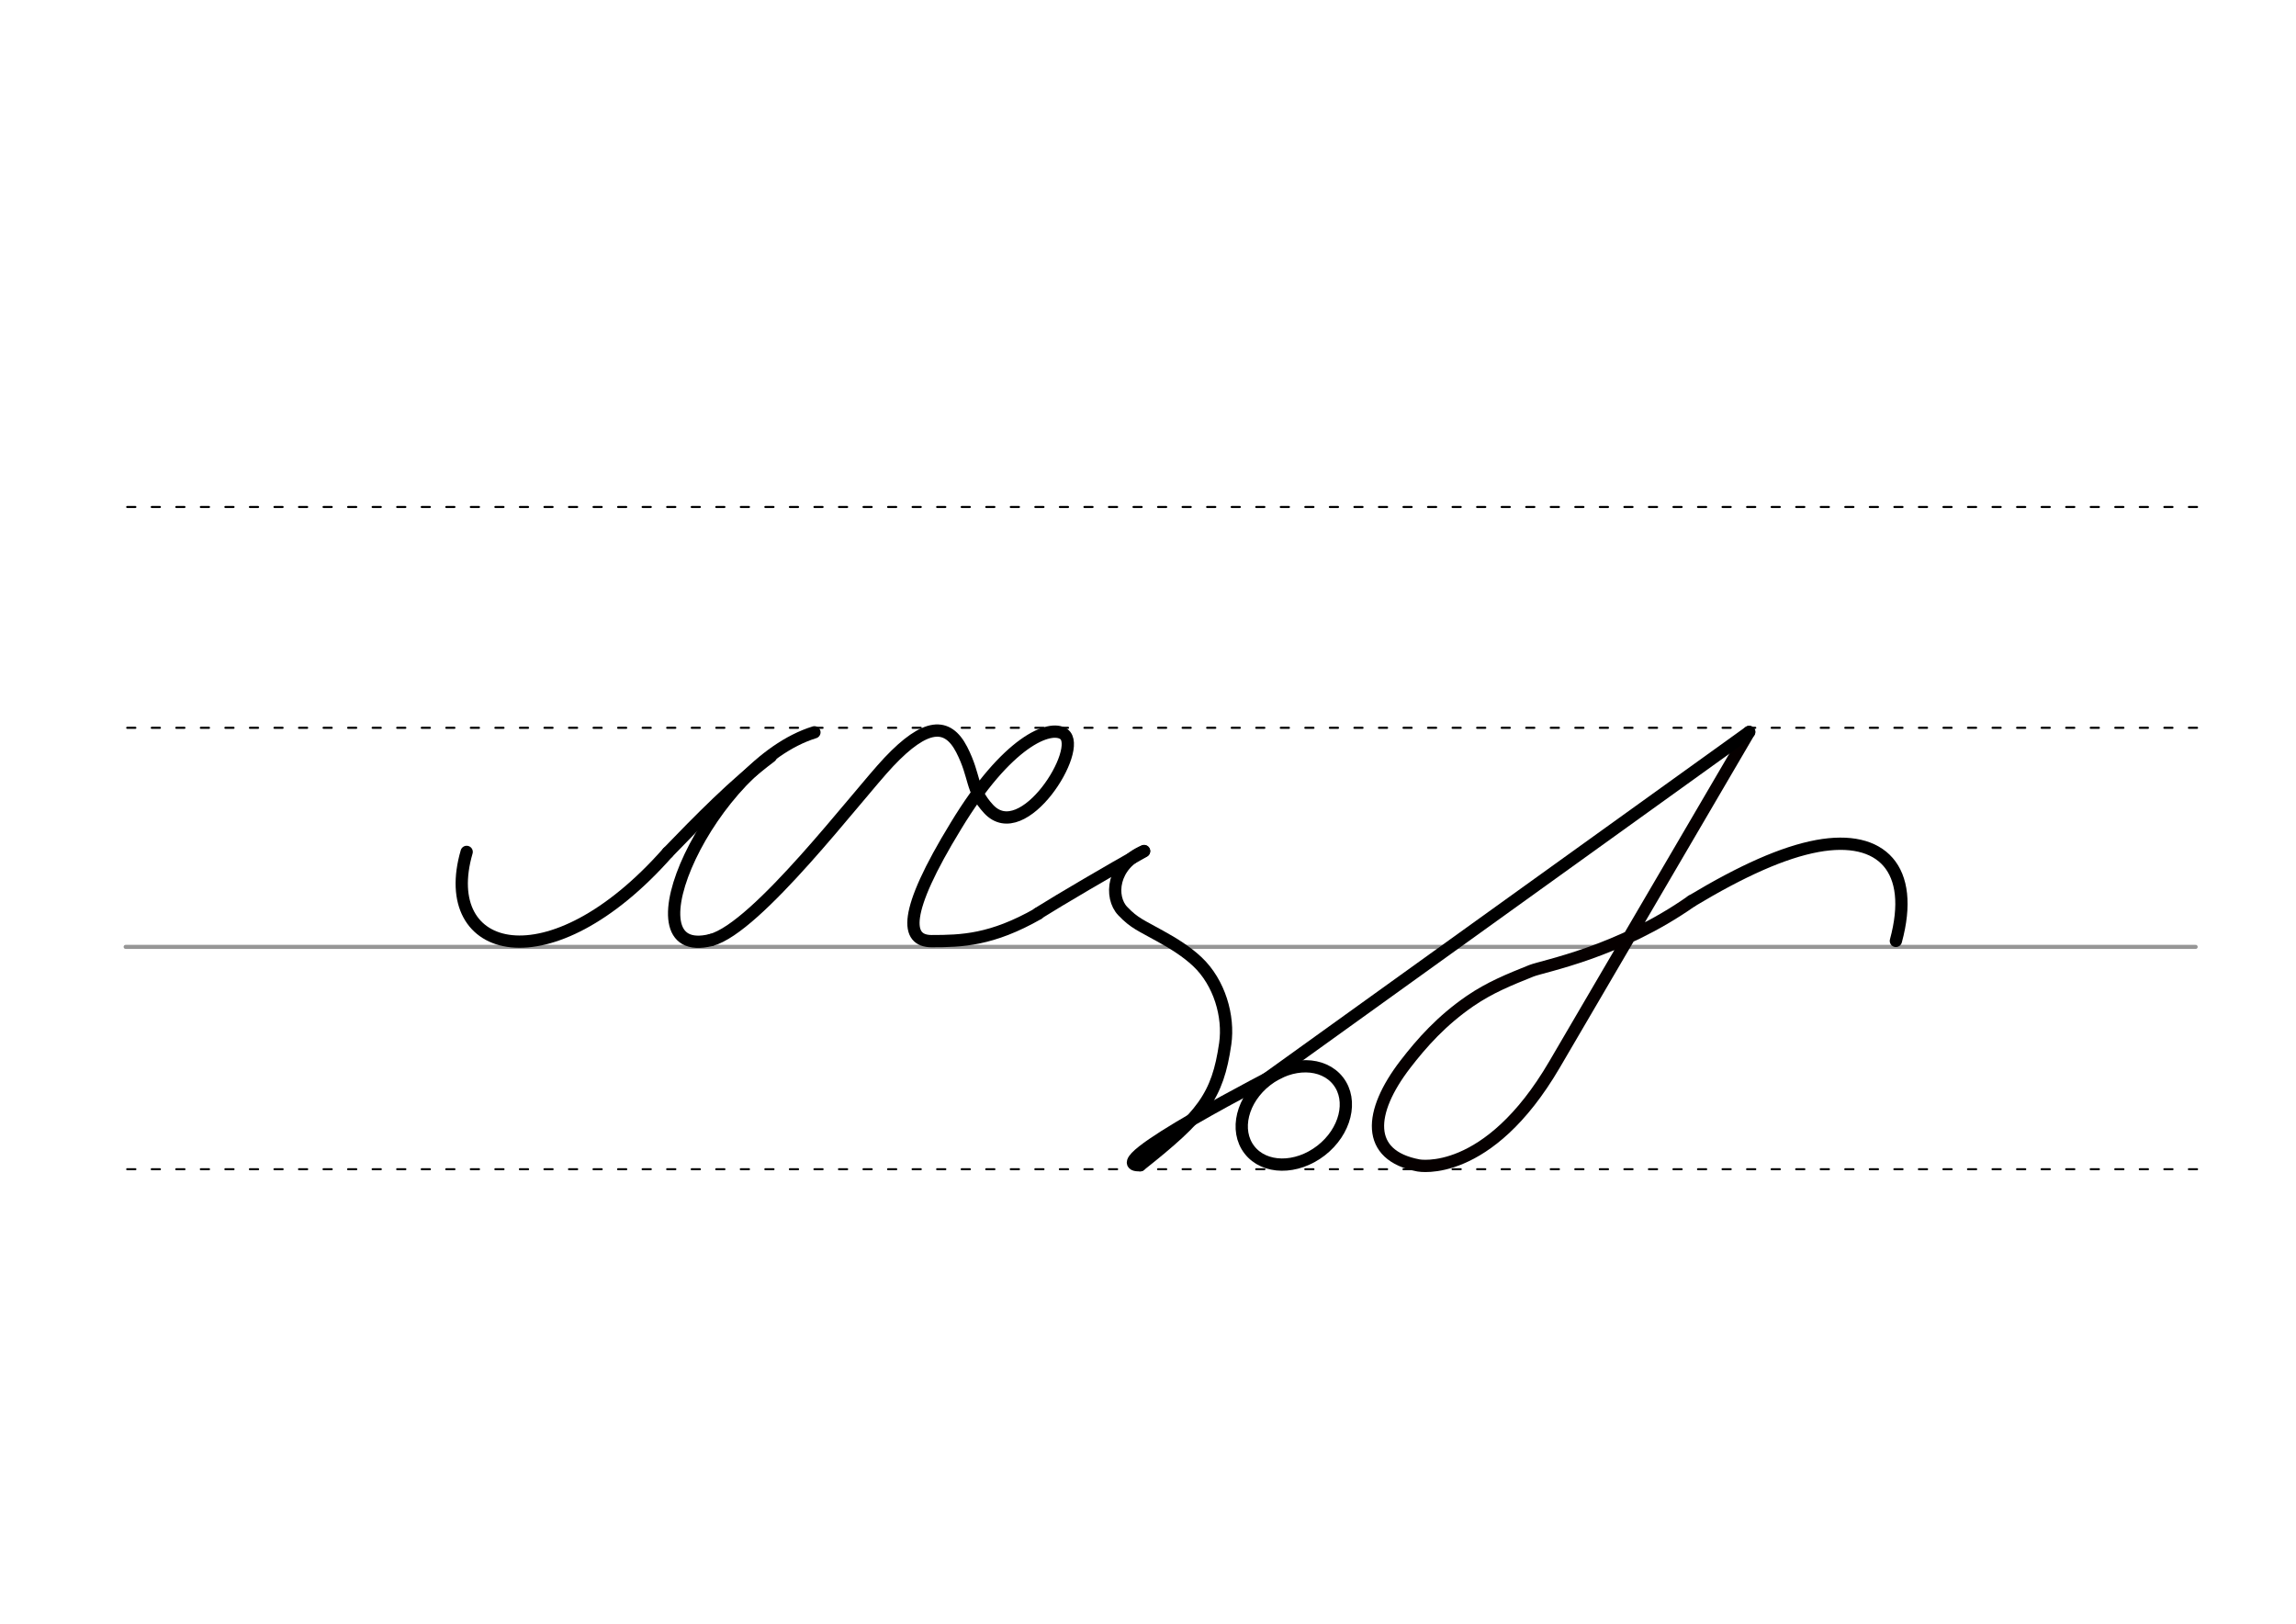 <svg height="210mm" viewBox="0 0 1052.4 744.1" width="297mm" xmlns="http://www.w3.org/2000/svg">
 <g fill="none" stroke-linecap="round">
  <g transform="translate(0 -308.268)">
   <path d="m57.6 742.2h948.8" stroke="#969696" stroke-width="1.875"/>
   <g stroke="#000" stroke-dasharray="3.75 7.5" stroke-miterlimit="2" stroke-width=".938">
    <path d="m58.3 844.1h948.8"/>
    <path d="m58.3 641.8h948.8"/>
    <path d="m58.3 540.6h948.8"/>
   </g>
  </g>
  <g stroke-width="5.625">
   <path d="m775.4 412.9c-33.5 23.6-68 29.8-73.5 32-10.2 4.1-18.9 7.6-28 13.8-13.1 9-22.1 19.1-29.8 29.1-16.8 21.9-18.4 41.7 6.1 46.3 0 0 31.7 6.1 62.3-46.2l89.2-152.4" stroke="#060000" stroke-linejoin="round"/>
   <g stroke="#000">
    <g stroke-linejoin="round">
     <path d="m775.4 412.9c23-13.8 41.9-22.3 57.6-25.2 29.5-5.4 45 10.5 36 43.5"/>
     <path d="m325.9 430.8c21.2-5.6 66.7-65.9 81.5-81.6 16.9-17.9 26.9-18.3 33.4-5.7 6.5 12.7 4 18.2 12.3 27.2 15.9 17.3 43.8-27.8 34.5-34.3-6.3-4.4-25.9 3.2-49.4 42-24.8 40.5-22.9 52.9-11.2 52.9 13.8 0 27.5-.4 48.9-12.6"/>
     <path d="m373.3 335.6c-47.6 14.7-88.5 105.4-47.4 95.2"/>
     <path d="m475.8 418.6c10.2-6.4 32.7-19.6 48.6-28.5"/>
     <path d="m306.1 390.7c-54.2 61.4-106 47.1-92.2-.3"/>
    </g>
    <path d="m306.1 390.7c13.7-14.2 31-31.9 47.2-44"/>
    <g stroke-linejoin="round">
     <path d="m522.6 534c28.5-22.6 35.5-31.4 39-55.7 1.8-12.5-2.6-28-12.8-37.6-5-4.7-11-8.4-17-11.7-8.5-4.8-11.8-5.8-17.2-11.5-6-6.3-5-21.2 9.8-27.5"/>
     <ellipse cx="156.207" cy="767.107" rx="25.729" ry="20.371" transform="matrix(.791 -.612 .612 .791 0 0)"/>
     <path d="m587.3 490.9s-85.7 43.8-64.7 43.1"/>
     <path d="m801.8 335.4-221.9 159.5"/>
    </g>
   </g>
  </g>
 </g>
</svg>
